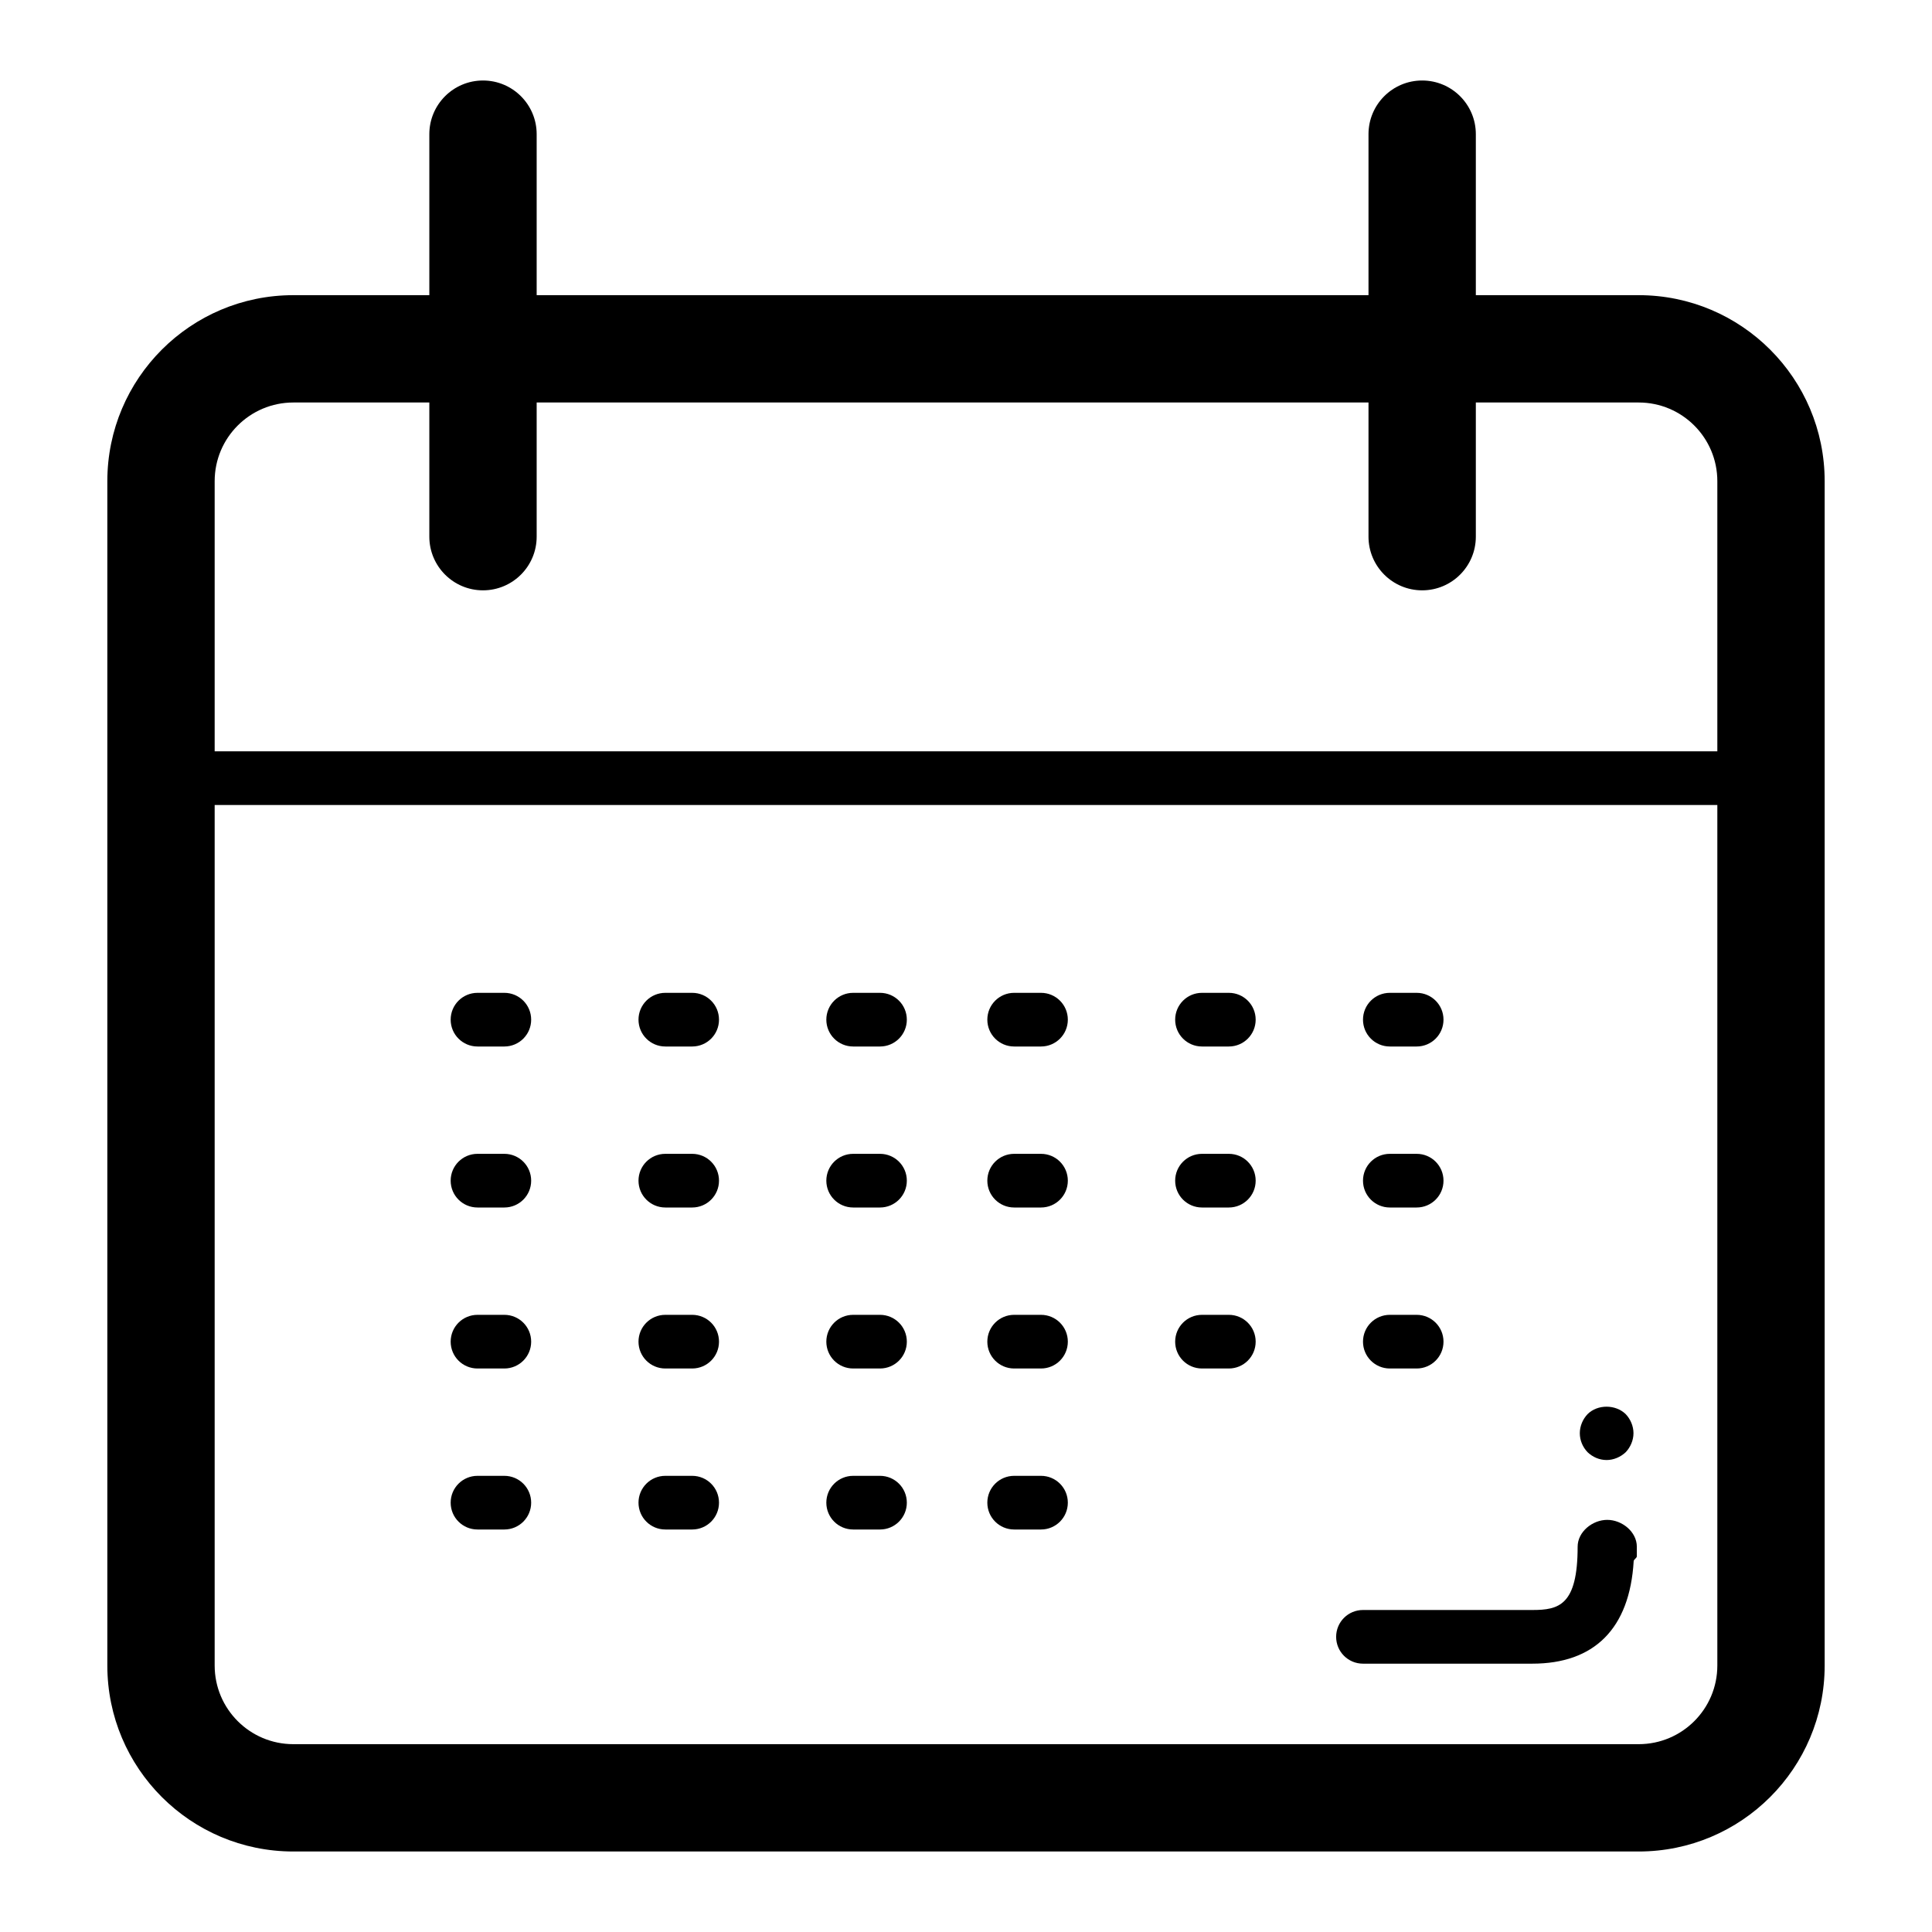 <?xml version="1.0" encoding="utf-8"?>
<!-- Generator: Adobe Illustrator 16.0.0, SVG Export Plug-In . SVG Version: 6.00 Build 0)  -->
<!DOCTYPE svg PUBLIC "-//W3C//DTD SVG 1.1//EN" "http://www.w3.org/Graphics/SVG/1.1/DTD/svg11.dtd">
<svg version="1.1" id="Layer_1" xmlns="http://www.w3.org/2000/svg" xmlns:xlink="http://www.w3.org/1999/xlink" x="0px" y="0px"
	 width="72px" height="72px" viewBox="0 0 72 72" enable-background="new 0 0 72 72" xml:space="preserve">
<g>
	<g>
		<path d="M68,62.069C68,65.897,64.896,69,61.068,69H10.932C7.104,69,4,65.897,4,62.069V17.932C4,14.104,7.104,11,10.932,11h50.137
			C64.896,11,68,14.104,68,17.932V62.069z M64,17.932C64,16.313,62.688,15,61.068,15H10.932C9.313,15,8,16.313,8,17.932v44.137
			C8,63.688,9.313,65,10.932,65h50.137C62.688,65,64,63.688,64,62.069V17.932z"/>
	</g>
	<g>
		<g>
			<path d="M57.104,62h-6.31c-0.553,0-1-0.447-1-1s0.447-1,1-1h6.31c0.99,0,1.69-0.17,1.69-2.359c0-0.553,0.55-1,1.103-1
				s1.103,0.447,1.103,1V58c0,0.059-0.107,0.115-0.117,0.172C60.735,60.713,59.398,62,57.104,62z"/>
		</g>
		<g>
			<path d="M59.875,54.411c-0.271,0-0.521-0.111-0.71-0.291c-0.181-0.189-0.29-0.439-0.29-0.709c0-0.262,0.109-0.521,0.29-0.711
				c0.37-0.369,1.04-0.369,1.42,0c0.18,0.189,0.29,0.449,0.29,0.711c0,0.26-0.11,0.52-0.29,0.709
				C60.395,54.299,60.135,54.411,59.875,54.411z"/>
		</g>
	</g>
	<g>
		<g>
			<path d="M18.795,39h-1c-0.553,0-1-0.447-1-1s0.447-1,1-1h1c0.553,0,1,0.447,1,1S19.348,39,18.795,39z"/>
		</g>
		<g>
			<path d="M25.795,39h-1c-0.553,0-1-0.447-1-1s0.447-1,1-1h1c0.553,0,1,0.447,1,1S26.348,39,25.795,39z"/>
		</g>
		<g>
			<path d="M32.795,39h-1c-0.553,0-1-0.447-1-1s0.447-1,1-1h1c0.553,0,1,0.447,1,1S33.348,39,32.795,39z"/>
		</g>
		<g>
			<path d="M38.795,39h-1c-0.553,0-1-0.447-1-1s0.447-1,1-1h1c0.553,0,1,0.447,1,1S39.348,39,38.795,39z"/>
		</g>
		<g>
			<path d="M45.795,39h-1c-0.553,0-1-0.447-1-1s0.447-1,1-1h1c0.553,0,1,0.447,1,1S46.348,39,45.795,39z"/>
		</g>
		<g>
			<path d="M52.795,39h-1c-0.553,0-1-0.447-1-1s0.447-1,1-1h1c0.553,0,1,0.447,1,1S53.348,39,52.795,39z"/>
		</g>
	</g>
	<g>
		<g>
			<path d="M18.795,45h-1c-0.553,0-1-0.447-1-1s0.447-1,1-1h1c0.553,0,1,0.447,1,1S19.348,45,18.795,45z"/>
		</g>
		<g>
			<path d="M25.795,45h-1c-0.553,0-1-0.447-1-1s0.447-1,1-1h1c0.553,0,1,0.447,1,1S26.348,45,25.795,45z"/>
		</g>
		<g>
			<path d="M32.795,45h-1c-0.553,0-1-0.447-1-1s0.447-1,1-1h1c0.553,0,1,0.447,1,1S33.348,45,32.795,45z"/>
		</g>
		<g>
			<path d="M38.795,45h-1c-0.553,0-1-0.447-1-1s0.447-1,1-1h1c0.553,0,1,0.447,1,1S39.348,45,38.795,45z"/>
		</g>
		<g>
			<path d="M45.795,45h-1c-0.553,0-1-0.447-1-1s0.447-1,1-1h1c0.553,0,1,0.447,1,1S46.348,45,45.795,45z"/>
		</g>
		<g>
			<path d="M52.795,45h-1c-0.553,0-1-0.447-1-1s0.447-1,1-1h1c0.553,0,1,0.447,1,1S53.348,45,52.795,45z"/>
		</g>
	</g>
	<g>
		<g>
			<path d="M18.795,57h-1c-0.553,0-1-0.447-1-1s0.447-1,1-1h1c0.553,0,1,0.447,1,1S19.348,57,18.795,57z"/>
		</g>
		<g>
			<path d="M25.795,57h-1c-0.553,0-1-0.447-1-1s0.447-1,1-1h1c0.553,0,1,0.447,1,1S26.348,57,25.795,57z"/>
		</g>
		<g>
			<path d="M32.795,57h-1c-0.553,0-1-0.447-1-1s0.447-1,1-1h1c0.553,0,1,0.447,1,1S33.348,57,32.795,57z"/>
		</g>
		<g>
			<path d="M38.795,57h-1c-0.553,0-1-0.447-1-1s0.447-1,1-1h1c0.553,0,1,0.447,1,1S39.348,57,38.795,57z"/>
		</g>
	</g>
	<g>
		<g>
			<path d="M18.795,51h-1c-0.553,0-1-0.447-1-1s0.447-1,1-1h1c0.553,0,1,0.447,1,1S19.348,51,18.795,51z"/>
		</g>
		<g>
			<path d="M25.795,51h-1c-0.553,0-1-0.447-1-1s0.447-1,1-1h1c0.553,0,1,0.447,1,1S26.348,51,25.795,51z"/>
		</g>
		<g>
			<path d="M32.795,51h-1c-0.553,0-1-0.447-1-1s0.447-1,1-1h1c0.553,0,1,0.447,1,1S33.348,51,32.795,51z"/>
		</g>
		<g>
			<path d="M38.795,51h-1c-0.553,0-1-0.447-1-1s0.447-1,1-1h1c0.553,0,1,0.447,1,1S39.348,51,38.795,51z"/>
		</g>
		<g>
			<path d="M45.795,51h-1c-0.553,0-1-0.447-1-1s0.447-1,1-1h1c0.553,0,1,0.447,1,1S46.348,51,45.795,51z"/>
		</g>
		<g>
			<path d="M52.795,51h-1c-0.553,0-1-0.447-1-1s0.447-1,1-1h1c0.553,0,1,0.447,1,1S53.348,51,52.795,51z"/>
		</g>
	</g>
	<g>
		<g>
			<path d="M18,22c-1.104,0-2-0.896-2-2V5c0-1.104,0.896-2,2-2s2,0.896,2,2v15C20,21.105,19.104,22,18,22z"/>
		</g>
		<g>
			<path d="M53,22c-1.104,0-2-0.896-2-2V5c0-1.104,0.896-2,2-2s2,0.896,2,2v15C55,21.105,54.104,22,53,22z"/>
		</g>
	</g>
	<g>
		<path d="M65.795,30h-60c-0.553,0-1-0.447-1-1s0.447-1,1-1h60c0.553,0,1,0.447,1,1S66.348,30,65.795,30z"/>
	</g>
</g>
</svg>
